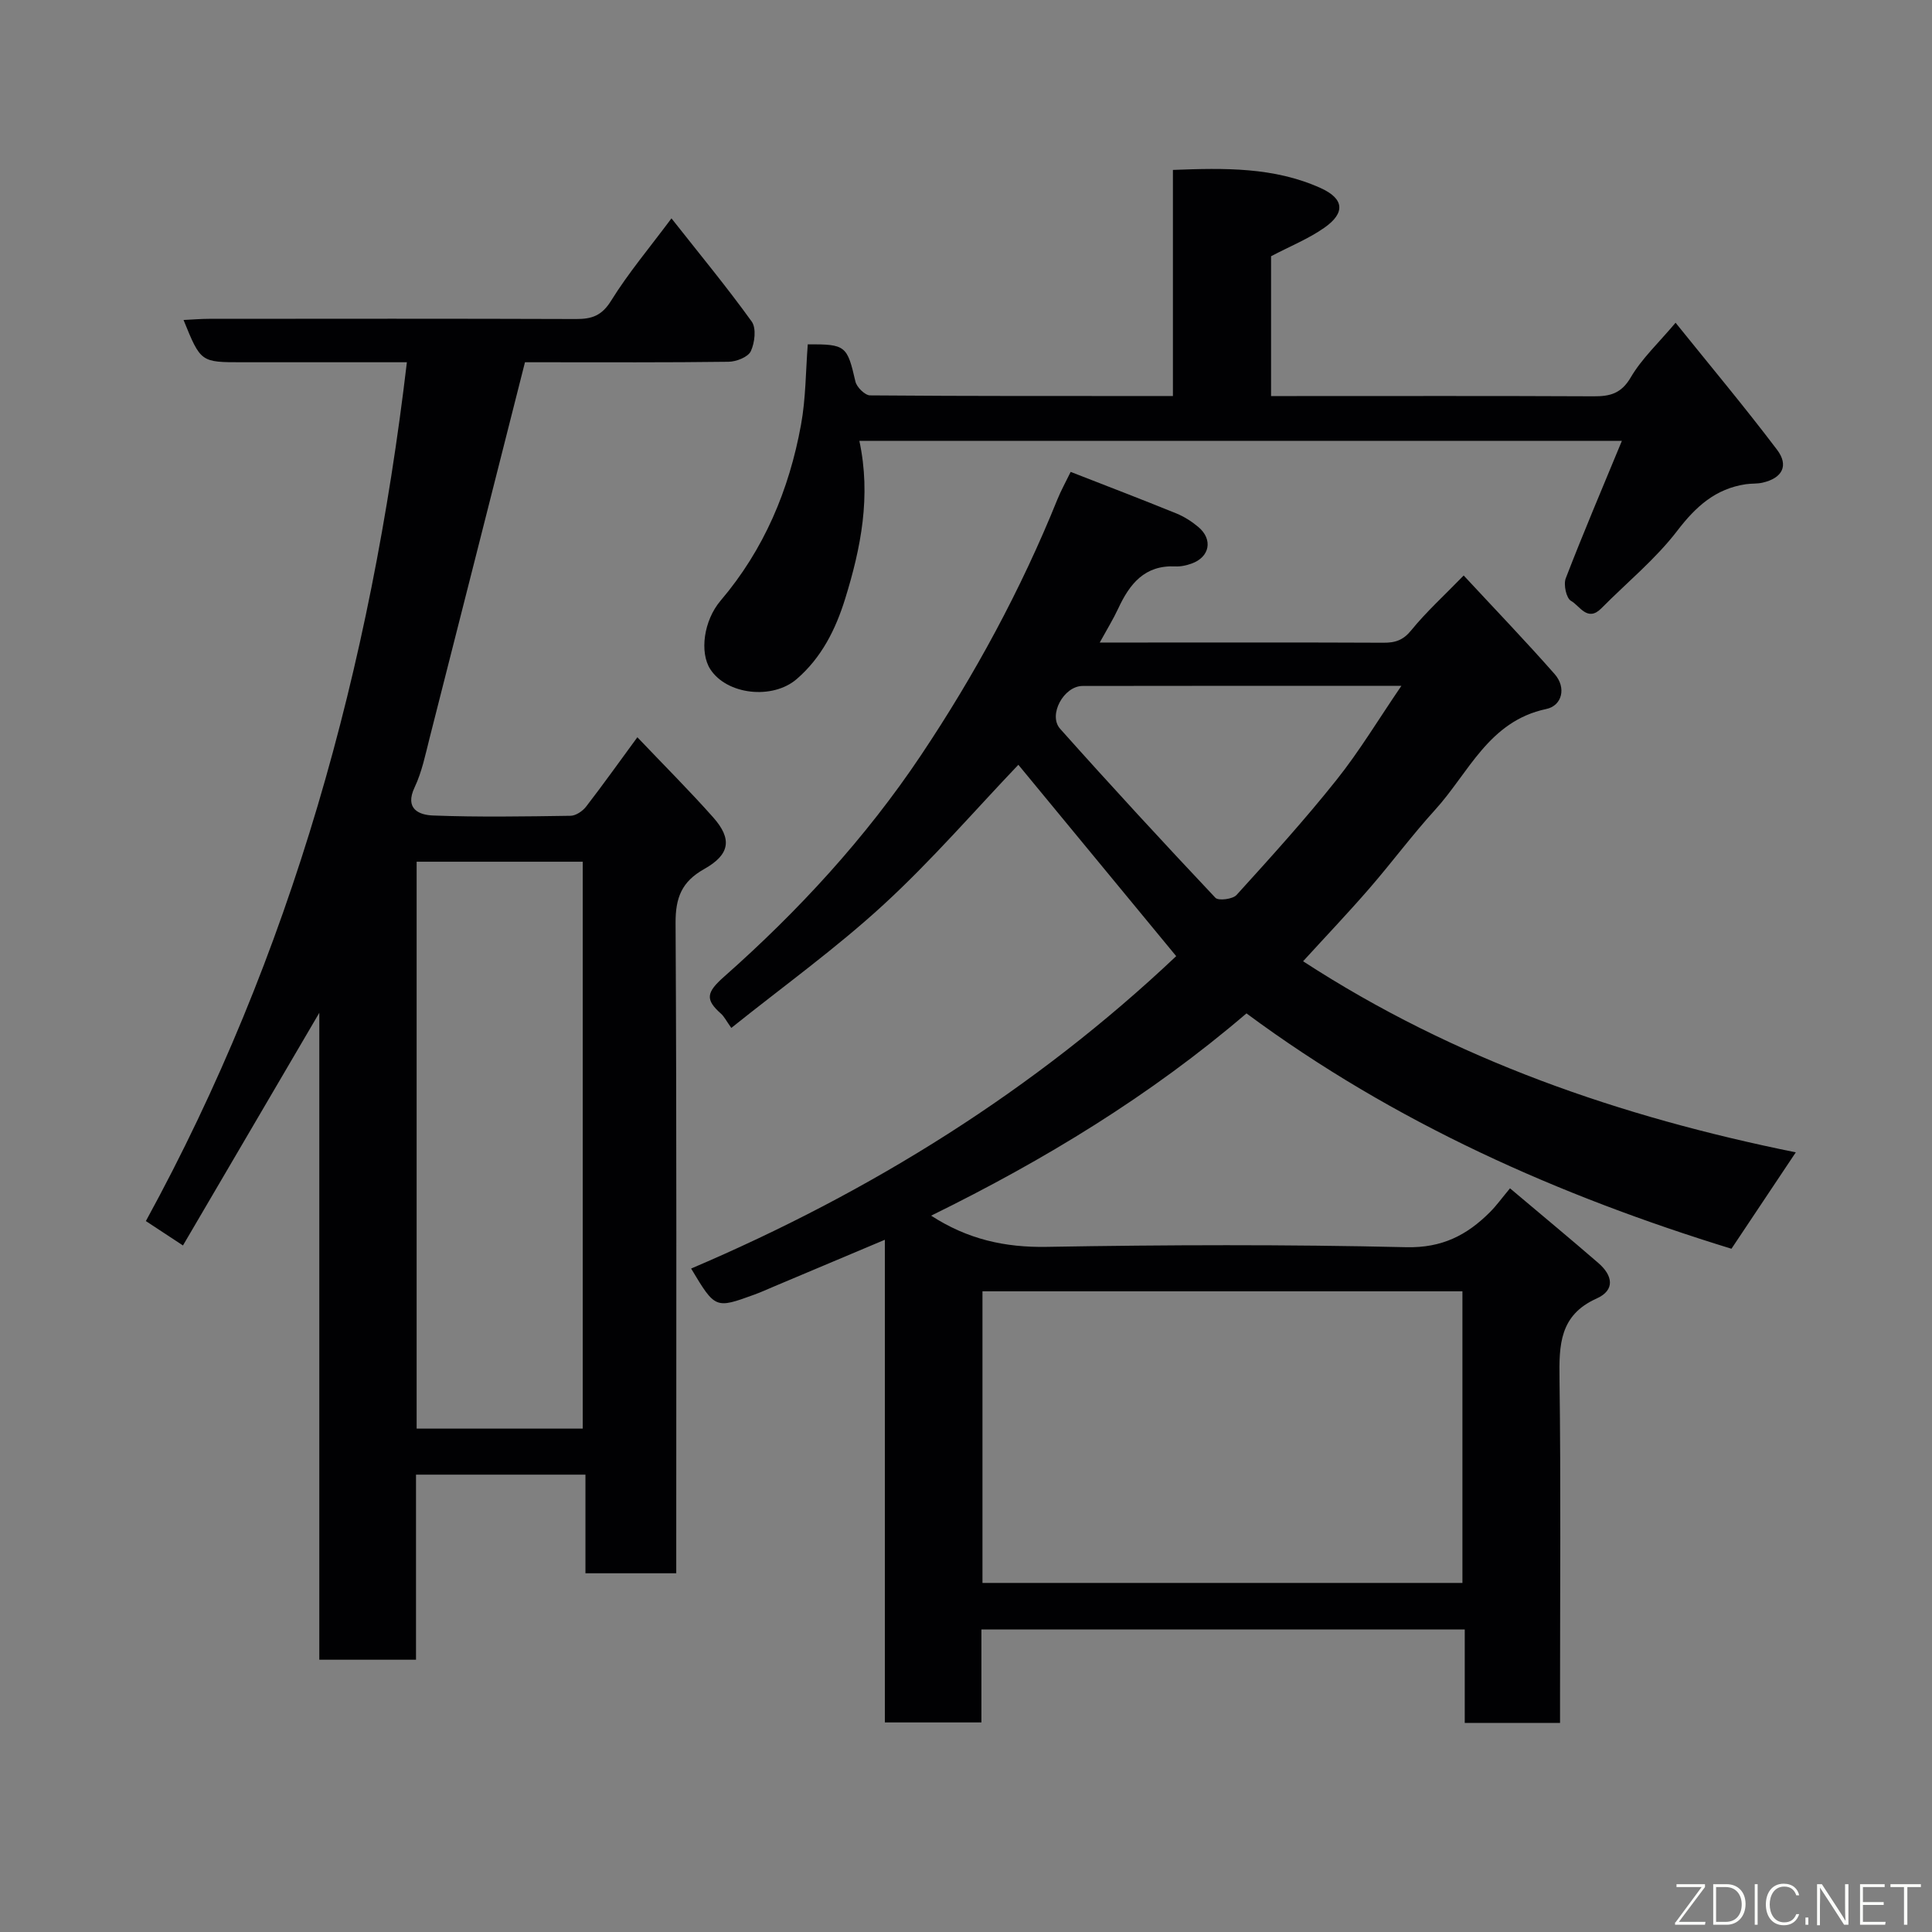 <svg enable-background="new 0 0 400 400" viewBox="0 0 400 400" xmlns="http://www.w3.org/2000/svg"><rect x="0" y="0" width="400" height="400" fill="#808080" stroke="none"/><path d="m371.8 238.58c-4.67 7-8.83 13.23-13.32 19.96-35.64-10.95-69.82-26.07-100.41-48.73-19.92 17.06-41.9 30.4-65.29 41.88 7.55 4.89 15.25 6.61 23.91 6.46 24.82-.43 49.67-.51 74.48.07 7.4.17 12.54-2.49 17.3-7.25 1.39-1.39 2.55-3.02 4.16-4.94 6.58 5.55 12.5 10.45 18.31 15.48 2.91 2.52 3.57 5.57-.41 7.35-7.65 3.43-7.75 9.62-7.65 16.66.29 21.83.11 43.66.11 65.49v5.7c-6.64 0-12.9 0-19.73 0 0-6.22 0-12.62 0-19.35-33.6 0-66.65 0-100.07 0v19.25c-6.74 0-13.13 0-19.99 0 0-32.98 0-66.06 0-99.93-8.1 3.41-15.54 6.55-22.97 9.68-1.35.57-2.68 1.18-4.06 1.68-8.08 2.94-8.08 2.93-13.08-5.4 37.23-15.86 71.08-36.93 100.43-64.68-10.85-13.16-21.65-26.25-32.68-39.62-9 9.43-17.93 19.79-27.93 28.98-9.85 9.05-20.78 16.91-31.5 25.5-1.07-1.5-1.48-2.37-2.15-2.96-3.28-2.92-3.04-4.38.66-7.65 15.38-13.6 29.32-28.75 40.73-45.8 11.16-16.67 20.74-34.35 28.28-53.03.73-1.8 1.68-3.51 2.74-5.68 7.4 2.89 14.67 5.67 21.88 8.6 1.64.67 3.22 1.68 4.58 2.83 3.04 2.58 2.33 6.21-1.42 7.55-1.06.38-2.26.65-3.38.59-6.34-.3-9.45 3.62-11.81 8.71-1.01 2.17-2.28 4.23-3.83 7.05h8.27c16.83 0 33.66-.04 50.49.04 2.43.01 4.06-.52 5.73-2.57 3.12-3.84 6.83-7.2 10.86-11.35 6.56 7.07 12.85 13.61 18.84 20.42 2.46 2.8 1.54 6.53-1.74 7.22-11.93 2.52-16.05 13.23-23.03 20.89-4.74 5.21-8.95 10.9-13.57 16.23-4.42 5.1-9.08 9.99-13.75 15.11 31.34 20.38 65.73 32.22 102.01 39.56zm-69.02 28.77c-33.44 0-66.47 0-99.37 0v60.38h99.37c0-20.18 0-40.1 0-60.38zm-12.64-125.35c-22.75 0-44.38-.03-66 .02-3.9.01-7.19 6.02-4.65 8.87 10.54 11.82 21.28 23.46 32.15 34.99.62.66 3.58.29 4.37-.58 7.07-7.79 14.15-15.6 20.7-23.83 4.72-5.91 8.65-12.47 13.43-19.47z" fill="#010103"/><path d="m84.24 75c-11.87 0-23 0-34.13 0-8.55 0-8.55 0-12.11-8.75 1.87-.09 3.59-.24 5.3-.24 25.33-.02 50.66-.05 75.99.04 3.24.01 5.31-.69 7.22-3.77 3.58-5.77 8-11.01 12.51-17.07 5.87 7.45 11.48 14.23 16.61 21.36.99 1.37.64 4.39-.18 6.14-.57 1.22-3 2.17-4.61 2.19-12.83.17-25.66.1-38.49.1-1.64 0-3.28 0-3.66 0-6.69 26.38-13.19 52.07-19.73 77.74-.88 3.46-1.6 7.06-3.11 10.25-2.13 4.49.91 5.74 3.79 5.85 9.49.36 18.99.2 28.49.06 1.1-.02 2.49-.96 3.21-1.89 3.48-4.5 6.78-9.14 10.62-14.37 5.33 5.61 10.69 10.95 15.7 16.59 3.97 4.48 3.49 7.69-1.89 10.71-4.63 2.6-5.93 5.92-5.9 11.18.24 42.83.14 85.65.14 128.48v6.13c-6.37 0-12.31 0-18.8 0 0-6.66 0-13.39 0-20.42-11.93 0-23.32 0-35.08 0v38.32c-6.75 0-13.13 0-20.02 0 0-44.2 0-88.39 0-133.94-9.82 16.76-18.93 32.3-28.23 48.17-2.47-1.62-4.66-3.06-7.68-5.05 30.22-55.24 46.6-114.75 54.04-177.81zm36.41 220.78c0-39.44 0-78.47 0-117.37-11.74 0-23.12 0-34.39 0v117.37z" fill="#010103"/><path d="m177.92 91.27c2.46 11.46.32 22.18-2.94 32.7-1.95 6.29-4.86 12.17-10.04 16.63-4.99 4.3-14.45 3.27-17.89-2.06-2.22-3.45-1.38-10.04 2.14-14.18 9-10.58 14.19-22.92 16.65-36.41 1-5.47.97-11.12 1.4-16.66 7.88-.04 8.16.3 9.87 7.72.27 1.16 1.98 2.84 3.03 2.85 20.78.17 41.56.13 62.7.13 0-15.71 0-30.98 0-46.81 10.67-.41 20.95-.61 30.62 3.77 4.84 2.2 5.1 5.13.76 8.18-3.27 2.3-7.08 3.83-11.06 5.92v28.95h5.32c20.49 0 40.98-.05 61.47.05 3.38.02 5.71-.56 7.67-3.9 2.28-3.9 5.74-7.11 9.29-11.33 7.04 8.75 14.24 17.35 21 26.28 2.51 3.31 1.08 5.9-2.99 6.83-1.12.26-2.31.15-3.45.32-6.29.93-10.36 4.61-14.21 9.64-4.52 5.9-10.44 10.72-15.71 16.05-2.89 2.93-4.5-.56-6.28-1.53-.98-.53-1.6-3.37-1.1-4.67 3.61-9.36 7.54-18.59 11.62-28.46-53.09-.01-105.15-.01-157.87-.01z" fill="#010103"/><g fill="#fbfcfa"><path d="m346.9 398 5.4-7.3h-5.2v-.6h5.9v.6l-5.4 7.2h5.5l-.1.6h-6.2v-.5z"/><path d="m354.7 390.1h2.8c2.3 0 3.9 1.6 3.9 4.1s-1.6 4.3-3.9 4.3h-2.8zm.6 7.8h2c2.2 0 3.3-1.6 3.3-3.6 0-1.8-1-3.6-3.3-3.6h-2z"/><path d="m363.9 390.1v8.4h-.6v-8.4h1.6z"/><path d="m372.5 396.3c-.4 1.3-1.4 2.3-3.2 2.3-2.4 0-3.7-1.9-3.7-4.3 0-2.3 1.2-4.3 3.7-4.3 1.8 0 2.9 1 3.2 2.4h-.6c-.4-1.1-1.1-1.8-2.5-1.8-2.1 0-3 1.9-3 3.7s.9 3.7 3 3.7c1.4 0 2.1-.7 2.5-1.7z"/><path d="m373.8 398.5v-1.5h.6v1.5z"/><path d="m376.2 398.5v-8.4h1c1.3 2 4.4 6.7 4.9 7.6-.1-1.2-.1-2.4-.1-3.8v-3.8h.7v8.4h-.9c-1.2-1.9-4.4-6.8-5-7.7.1 1.1 0 2.3 0 3.9v3.9h-.6z"/><path d="m390 394.4h-4.3v3.5h4.7l-.1.6h-5.2v-8.4h5.1v.6h-4.5v3.1h4.3z"/><path d="m394.2 390.7h-2.8v-.6h6.3v.6h-2.8v7.8h-.7z"/></g></svg>